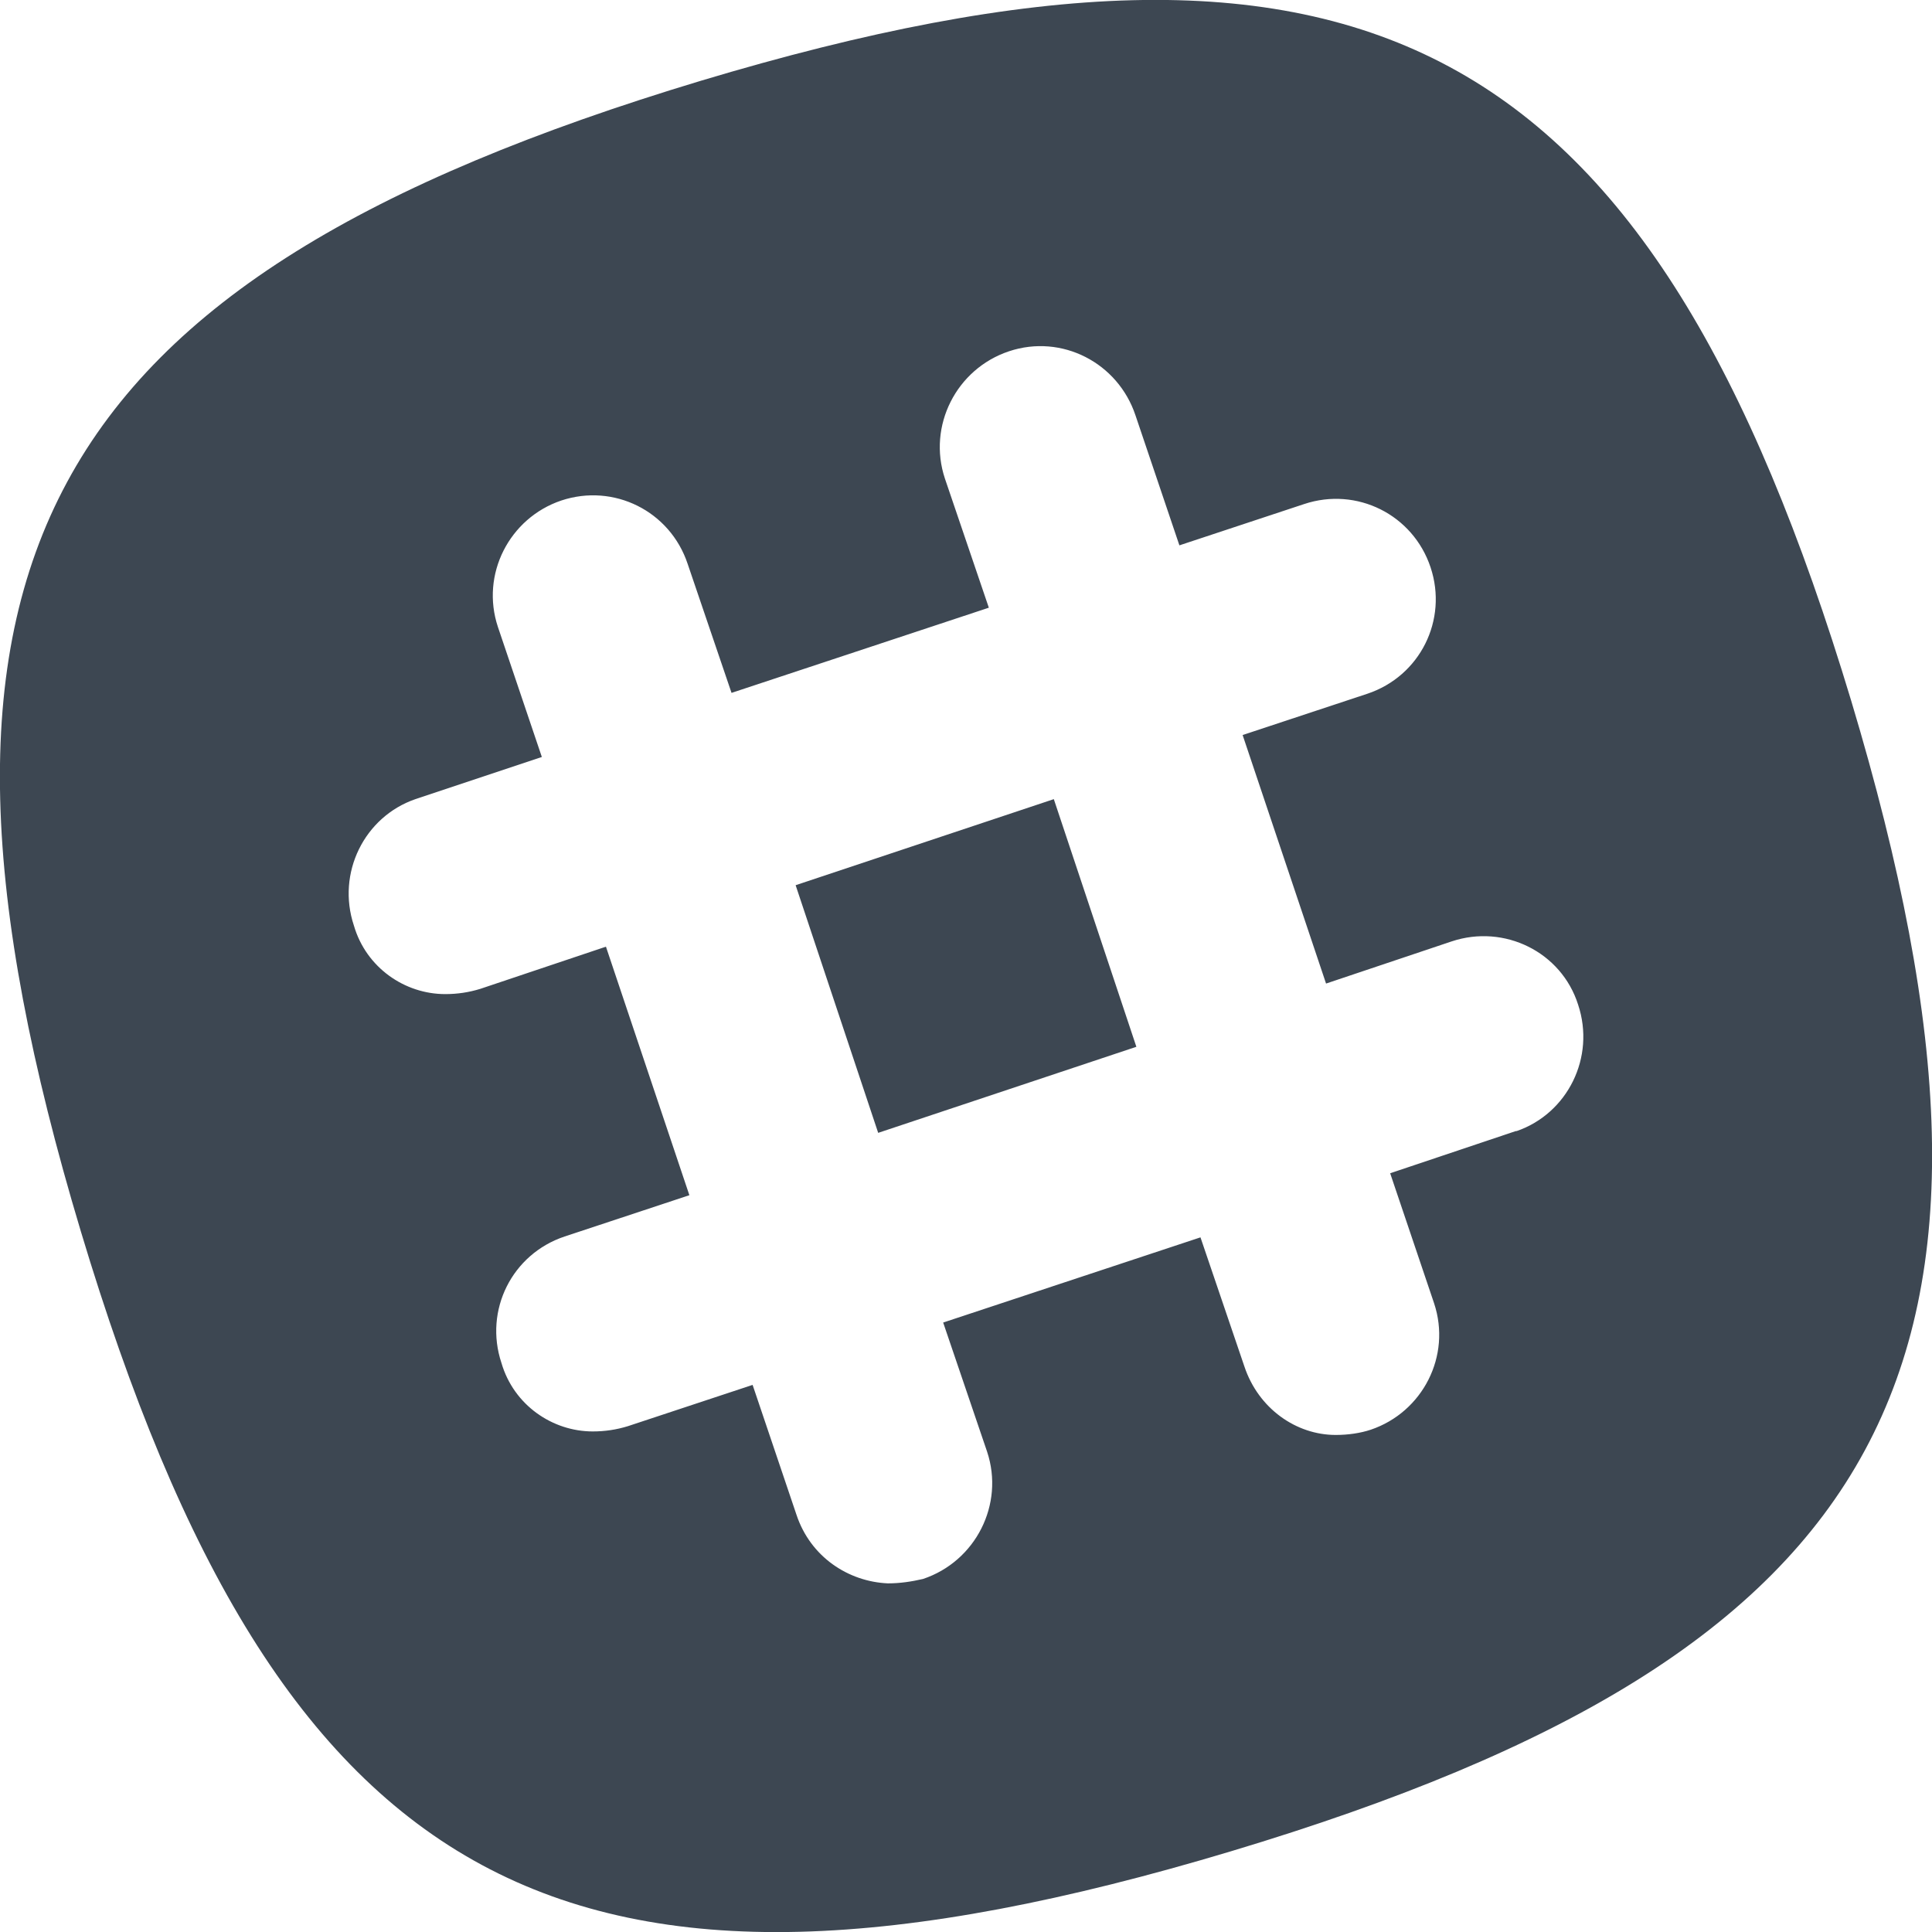 <svg width="22" height="22" xmlns="http://www.w3.org/2000/svg"><path d="M17.26 12.88l-1.43.48.5 1.48c.2.6-.13 1.24-.72 1.44-.12.04-.26.06-.4.06-.45 0-.88-.3-1.04-.78l-.5-1.47-2.93.97.5 1.47c.2.6-.13 1.25-.73 1.45-.13.03-.26.05-.4.05-.45-.02-.88-.3-1.04-.78l-.5-1.48-1.42.47c-.13.04-.26.06-.4.06-.46 0-.9-.3-1.04-.78-.2-.6.12-1.24.72-1.44l1.42-.47-.95-2.83-1.43.48c-.13.04-.26.06-.4.06-.46 0-.9-.3-1.04-.78-.2-.6.12-1.24.7-1.44l1.44-.48-.5-1.48c-.2-.6.13-1.24.72-1.44.6-.2 1.24.12 1.44.72l.5 1.47 2.93-.97-.5-1.47c-.2-.6.13-1.25.73-1.45.6-.2 1.24.13 1.44.73l.5 1.48 1.42-.47c.6-.2 1.24.12 1.44.72.2.6-.12 1.24-.72 1.44l-1.42.47.95 2.83 1.43-.48c.6-.2 1.25.12 1.44.72.2.6-.12 1.24-.7 1.44zm3.82-4.9C18.8.42 15.54-1.35 7.98.92.42 3.2-1.35 6.46.92 14.02c2.27 7.56 5.54 9.33 13.1 7.06 7.56-2.27 9.33-5.54 7.06-13.1zm-12.02 2.1L10 12.9l2.94-.98L12 9.1l-2.94.98z" fill="#3D4752" fill-rule="evenodd"/></svg>